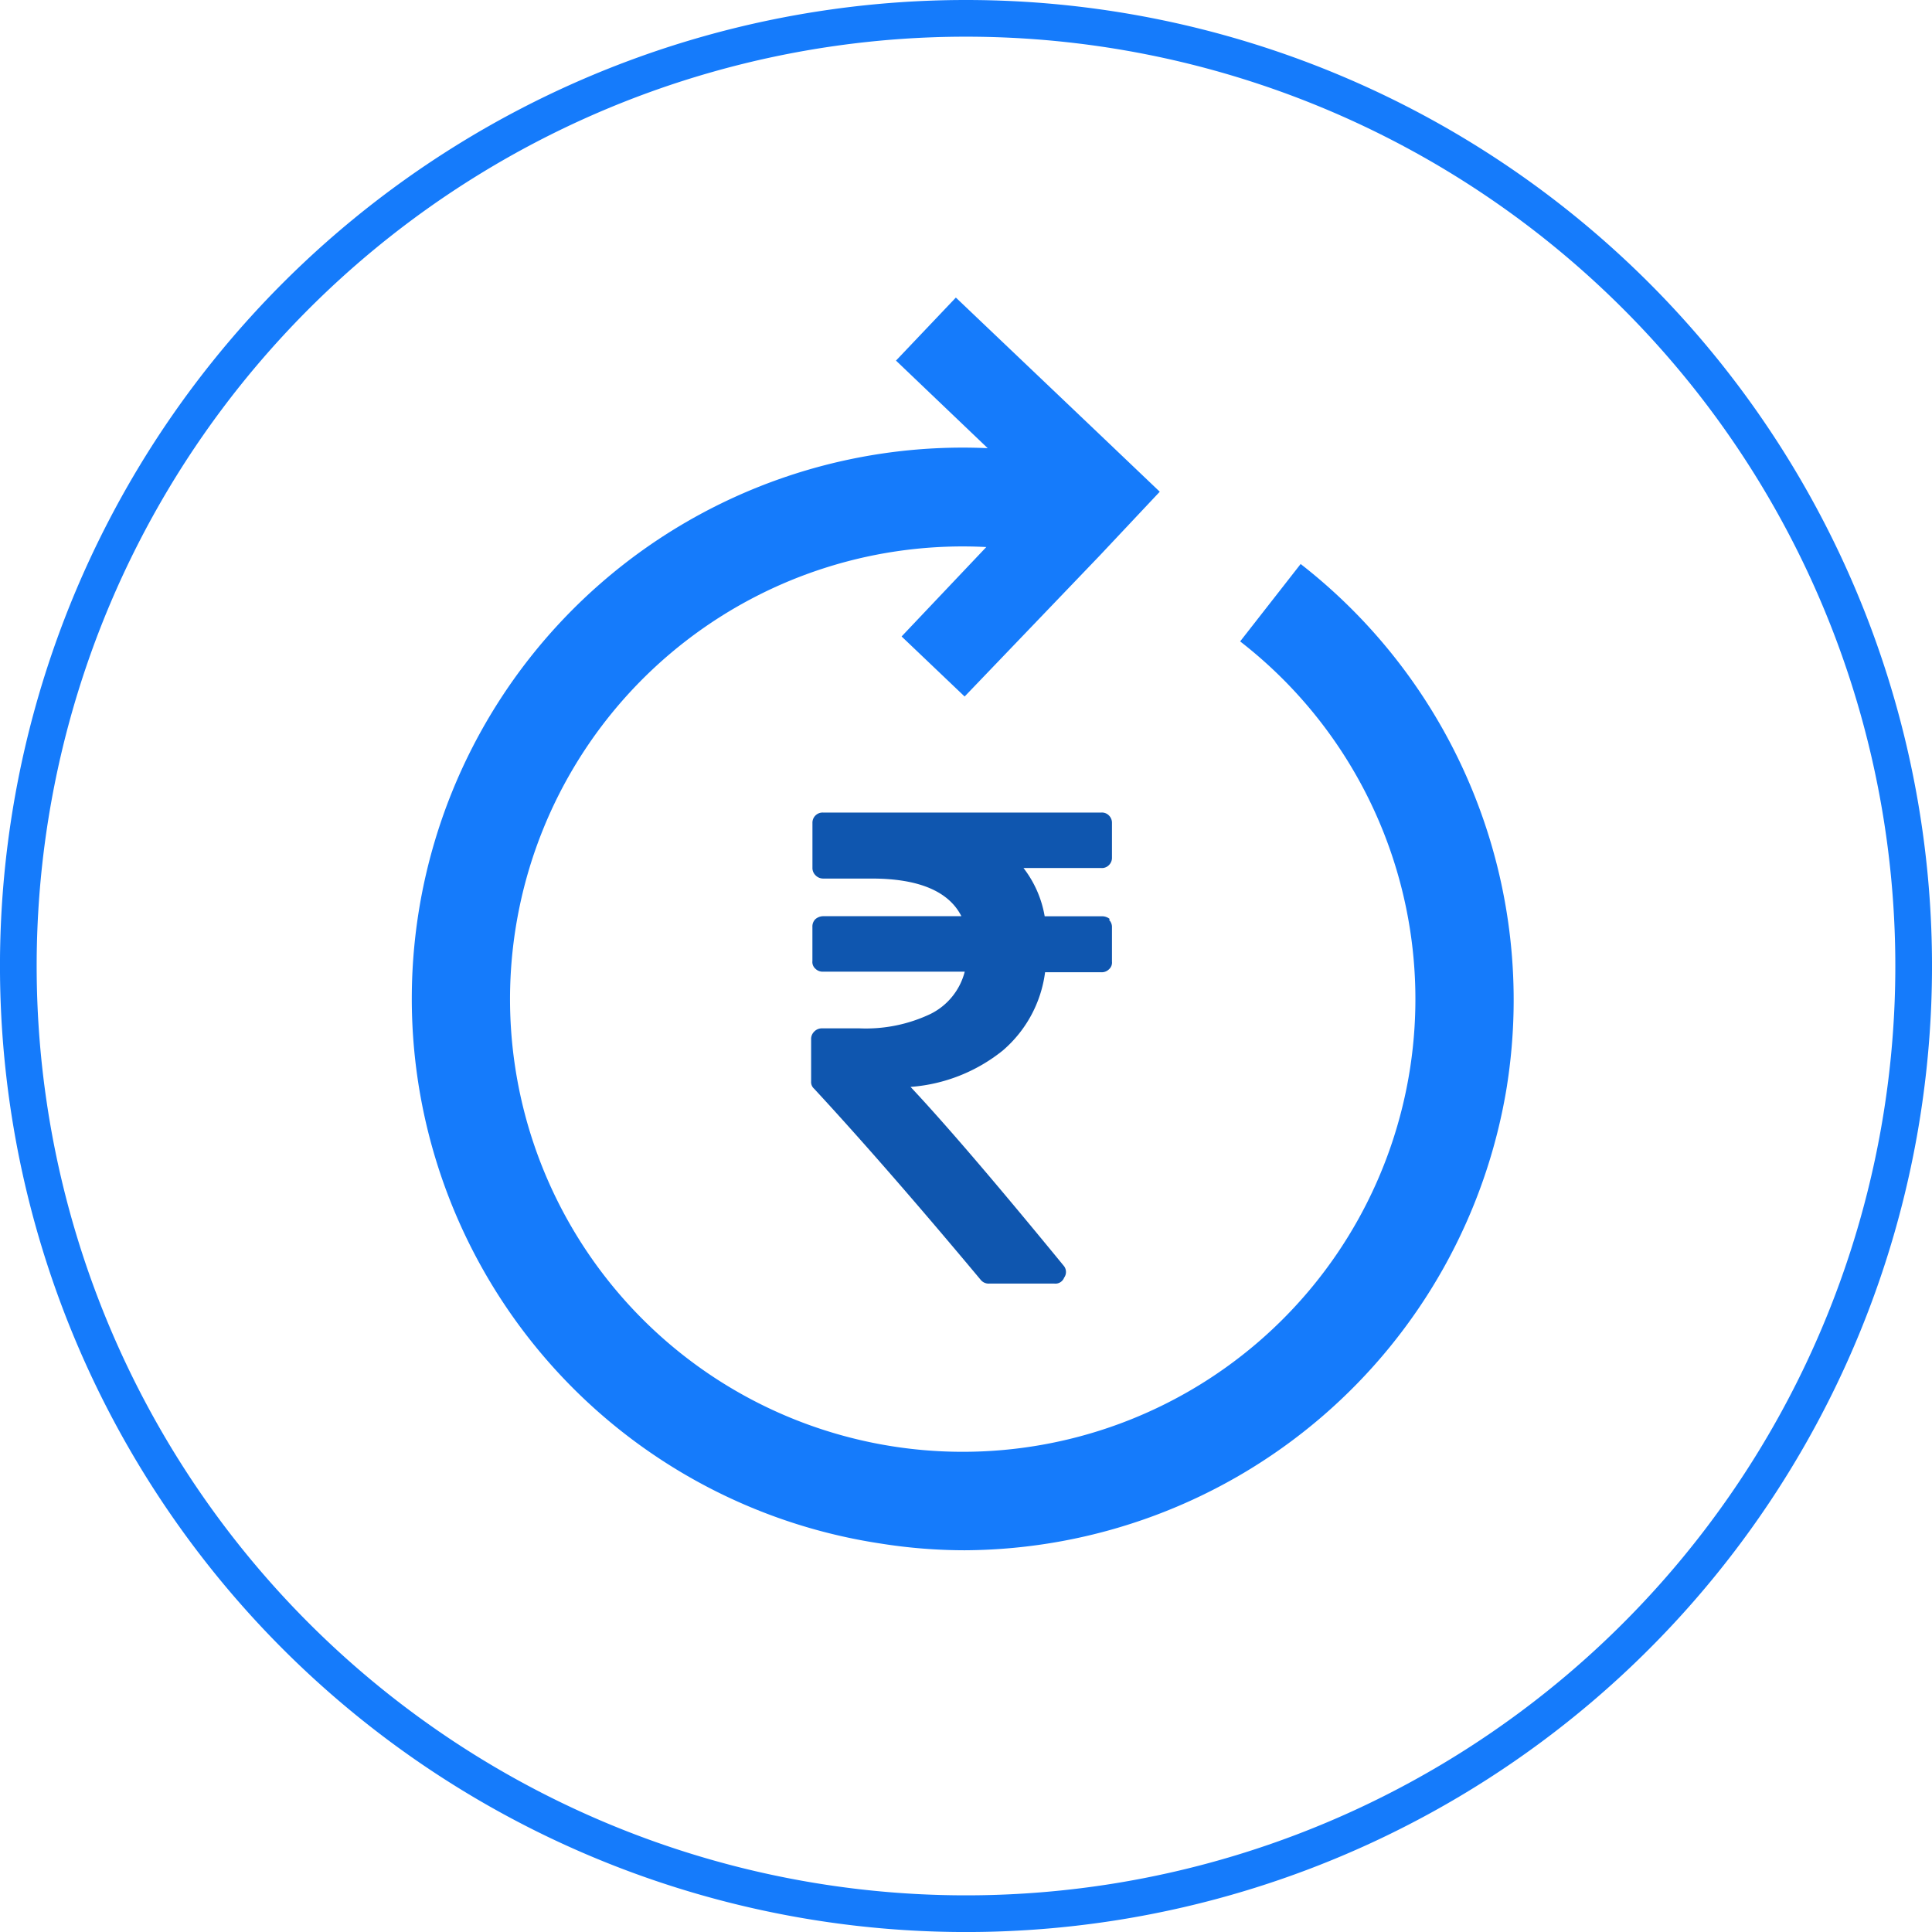 <svg xmlns="http://www.w3.org/2000/svg" width="52.661" height="52.661" viewBox="0 0 52.661 52.661">
    <g id="prefix__numbers_of_years-01" data-name="numbers of years-01" transform="translate(.5 .5)">
        <path id="prefix__Path_2743" fill="#0f56af" d="M29.511 24.276a.334.334 0 0 0-.211-.076h-1.565a2.964 2.964 0 0 0-.577-1.315h2.122a.265.265 0 0 0 .208-.081.277.277 0 0 0 .081-.208v-.934a.277.277 0 0 0-.081-.208.265.265 0 0 0-.208-.081h-7.587a.277.277 0 0 0-.288.288v1.211a.277.277 0 0 0 .081.208.288.288 0 0 0 .208.092h1.326c1.28 0 2.1.346 2.445 1.026h-3.772a.334.334 0 0 0-.208.081.277.277 0 0 0-.081.208v.934a.242.242 0 0 0 .081.208.277.277 0 0 0 .208.081h3.863a1.776 1.776 0 0 1-.934 1.153 4.105 4.105 0 0 1-1.937.392h-1.027a.288.288 0 0 0-.208.092.277.277 0 0 0-.081.208V28.7a.242.242 0 0 0 .081.2c1.153 1.245 2.675 2.975 4.543 5.212a.277.277 0 0 0 .231.1H28a.254.254 0 0 0 .265-.161.265.265 0 0 0 0-.311c-1.776-2.168-3.171-3.805-4.186-4.889a4.543 4.543 0 0 0 2.514-.992 3.379 3.379 0 0 0 1.153-2.133h1.534a.277.277 0 0 0 .208-.081.242.242 0 0 0 .081-.208v-.934a.277.277 0 0 0-.081-.208zm0 0" data-name="Path 2743" transform="translate(.24 .275)"/>
        <path id="prefix__Path_2744" fill="none" stroke="#157bfb" stroke-linecap="round" stroke-linejoin="round" d="M28.426 2.6a25.831 25.831 0 1 0 18.287 7.553A25.831 25.831 0 0 0 28.426 2.6z" data-name="Path 2744" transform="translate(-2.63 -2.6)"/>
        <path id="prefix__Path_2745" fill="#157bfb" d="M41.787 30.66A15.049 15.049 0 0 1 27 43.345a14.657 14.657 0 0 1-2.3-.185 15.02 15.02 0 0 1 2.929-29.855l-2.5-2.387L26.761 9.2l3.84 3.655 1.718 1.637-1.637 1.741L27 20.074l-1.718-1.637L27.591 16a12.339 12.339 0 1 0 6.919 2.572l1.649-2.11a15.06 15.06 0 0 1 5.627 14.2z" data-name="Path 2745" transform="translate(-1.207 -1.589)"/>
    </g>
</svg>
